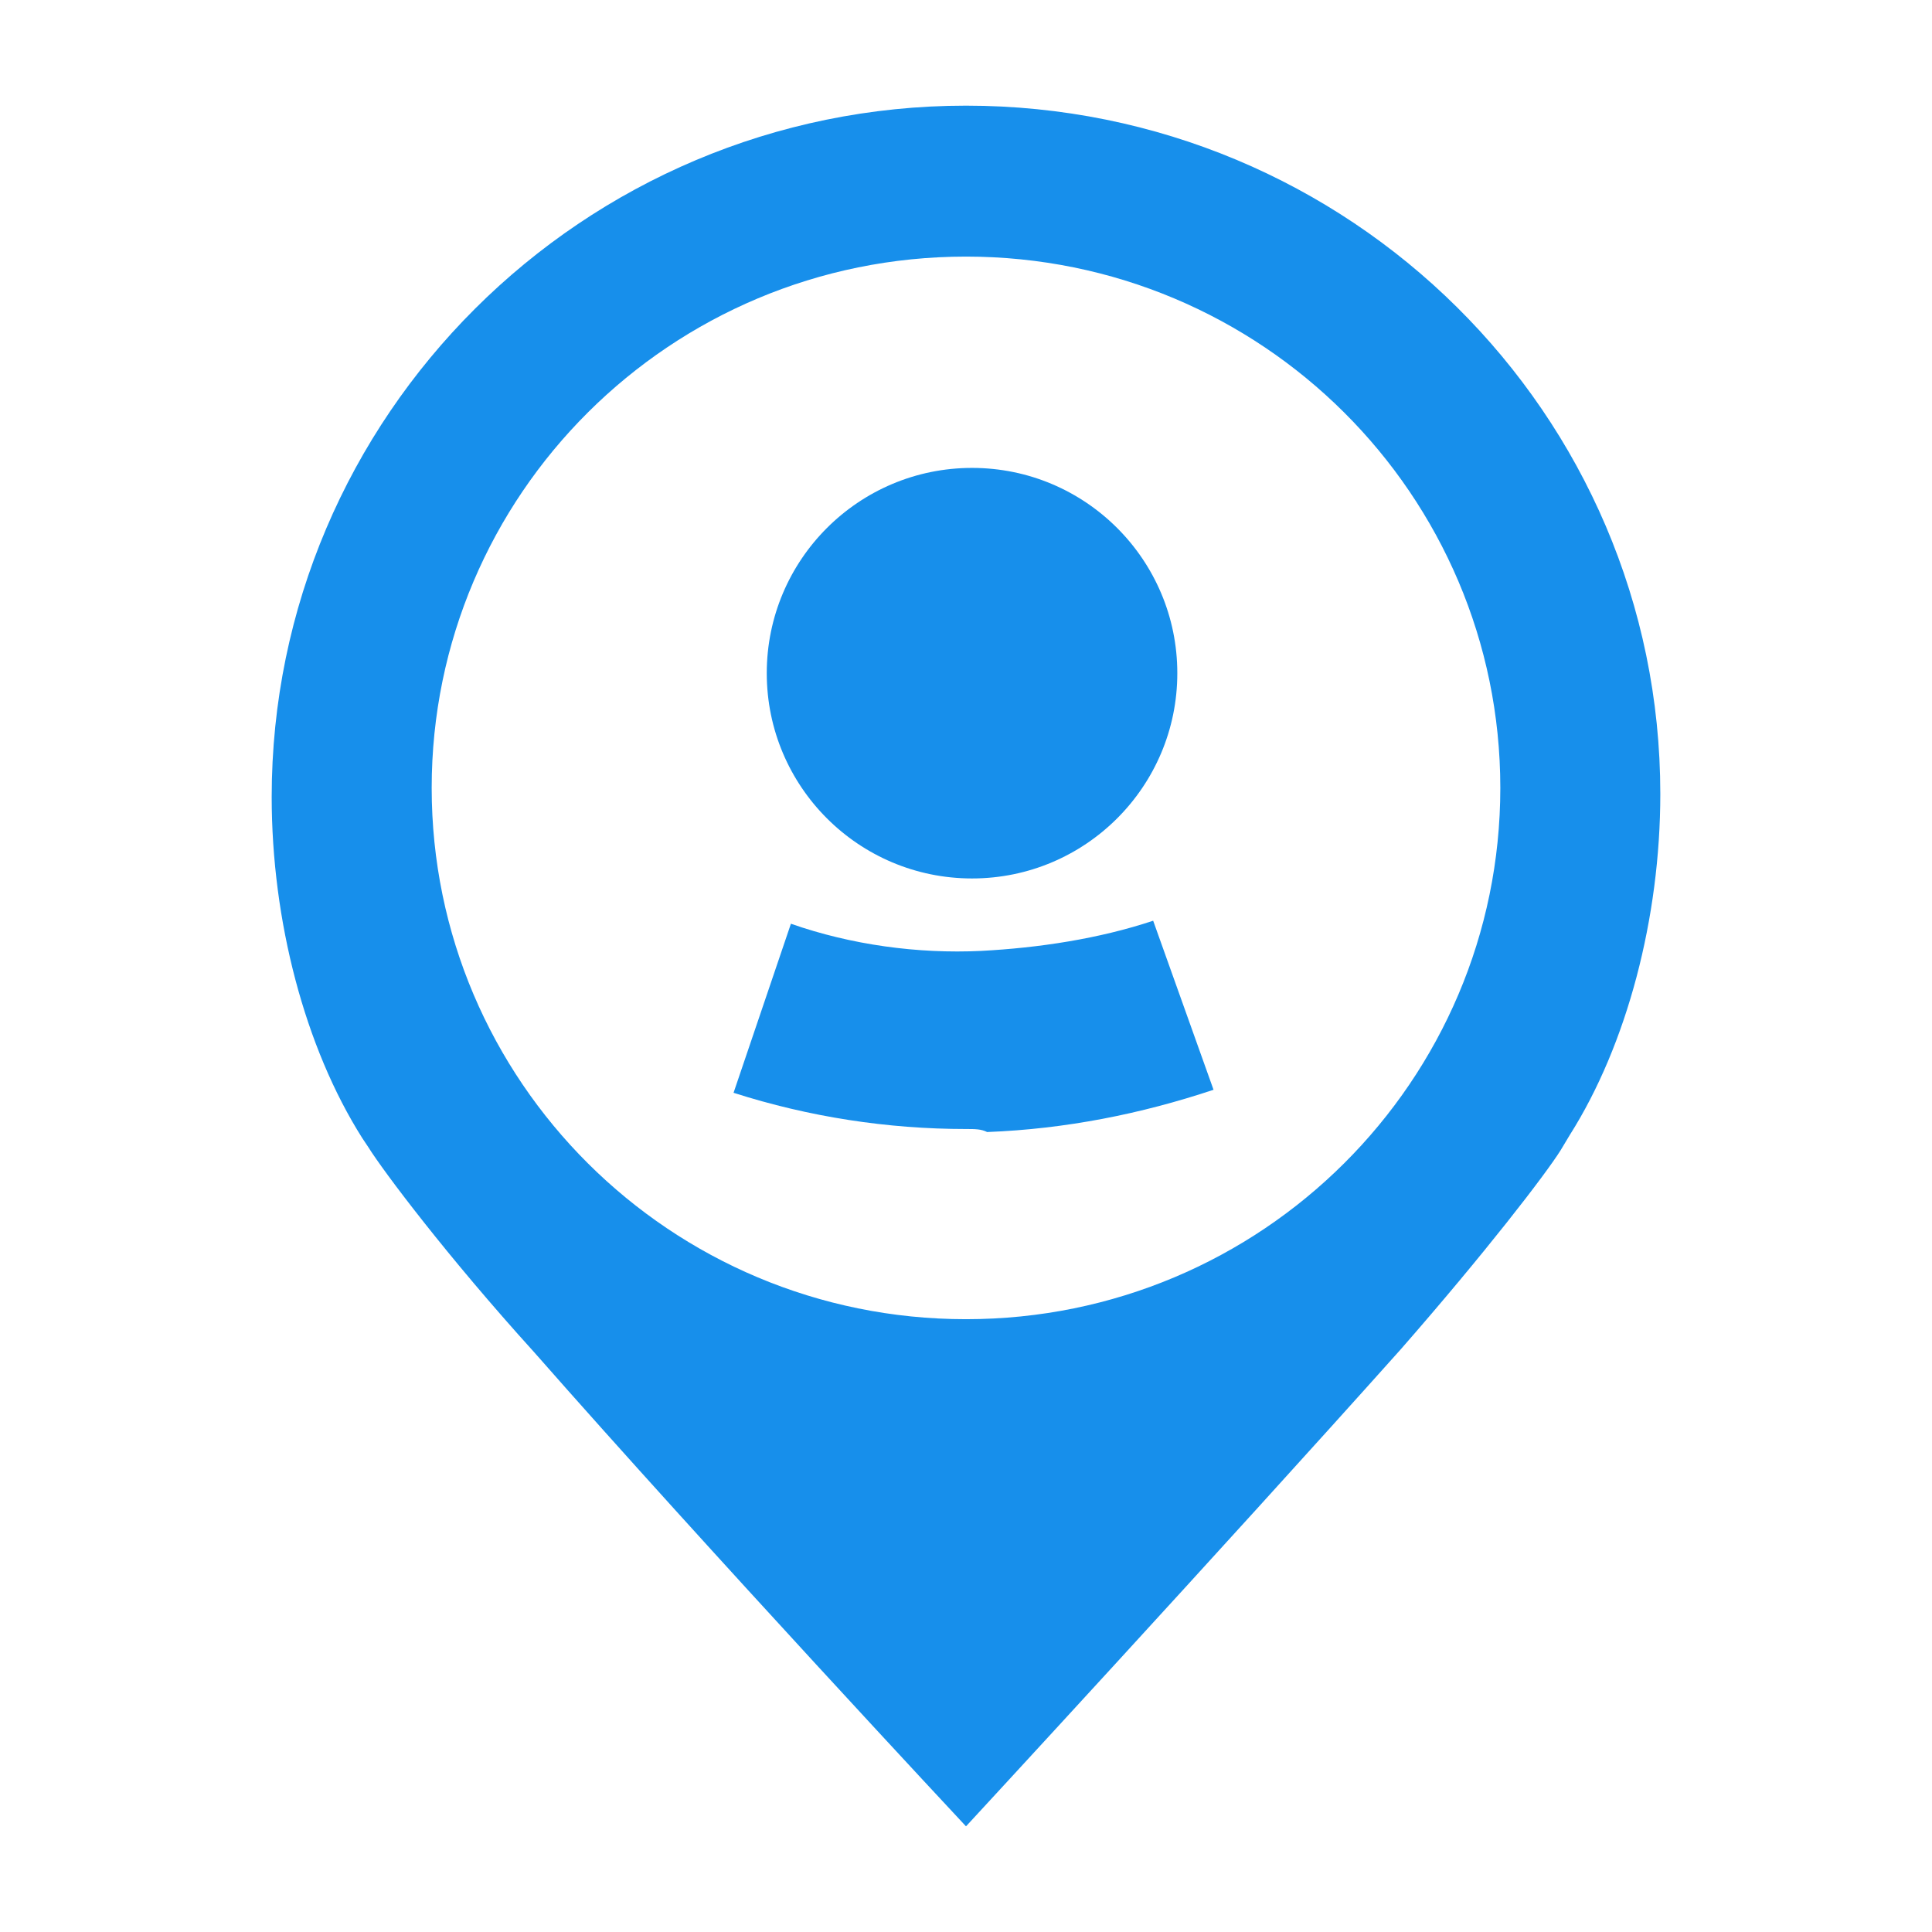 <?xml version="1.0" encoding="utf-8"?>
<!-- Generator: Adobe Illustrator 18.1.1, SVG Export Plug-In . SVG Version: 6.00 Build 0)  -->
<svg version="1.1" id="Layer_1" xmlns="http://www.w3.org/2000/svg" xmlns:xlink="http://www.w3.org/1999/xlink" x="0px" y="0px"
	 viewBox="0 0 64 64" enable-background="new 0 0 64 64" xml:space="preserve">
<g>
	<g>
		<path fill="#178FEB" d="M32,3.5C19.3,3.5,9,13.8,9,26.4c0,4.1,1.1,8.3,3,11.3l0.2,0.3c0.5,0.8,2.6,3.6,5.5,6.8
			C23.5,51.4,32,60.5,32,60.5s8.5-9.2,14.4-15.8c2.8-3.2,4.8-5.8,5.3-6.6l0.3-0.5c1.9-3,3-7.2,3-11.3C55,13.7,44.7,3.5,32,3.5z
			 M32,43.7c-9.8,0-17.7-7.9-17.7-17.6S22.2,8.5,32,8.5s17.7,7.9,17.7,17.6S41.8,43.7,32,43.7z"/>
	</g>
	<g>
		<g>
			<ellipse fill="#178FEB" cx="32.2" cy="22.3" rx="6.8" ry="6.8"/>
		</g>
		<g>
			<path fill="#178FEB" d="M32,37.4c-2.6,0-5.2-0.4-7.7-1.2l1.9-5.6c2,0.7,4.2,1,6.3,0.9c1.9-0.1,3.9-0.4,5.7-1l2,5.6
				c-2.4,0.8-4.9,1.3-7.5,1.4C32.5,37.4,32.3,37.4,32,37.4z"/>
		</g>
	</g>
</g>
</svg>
